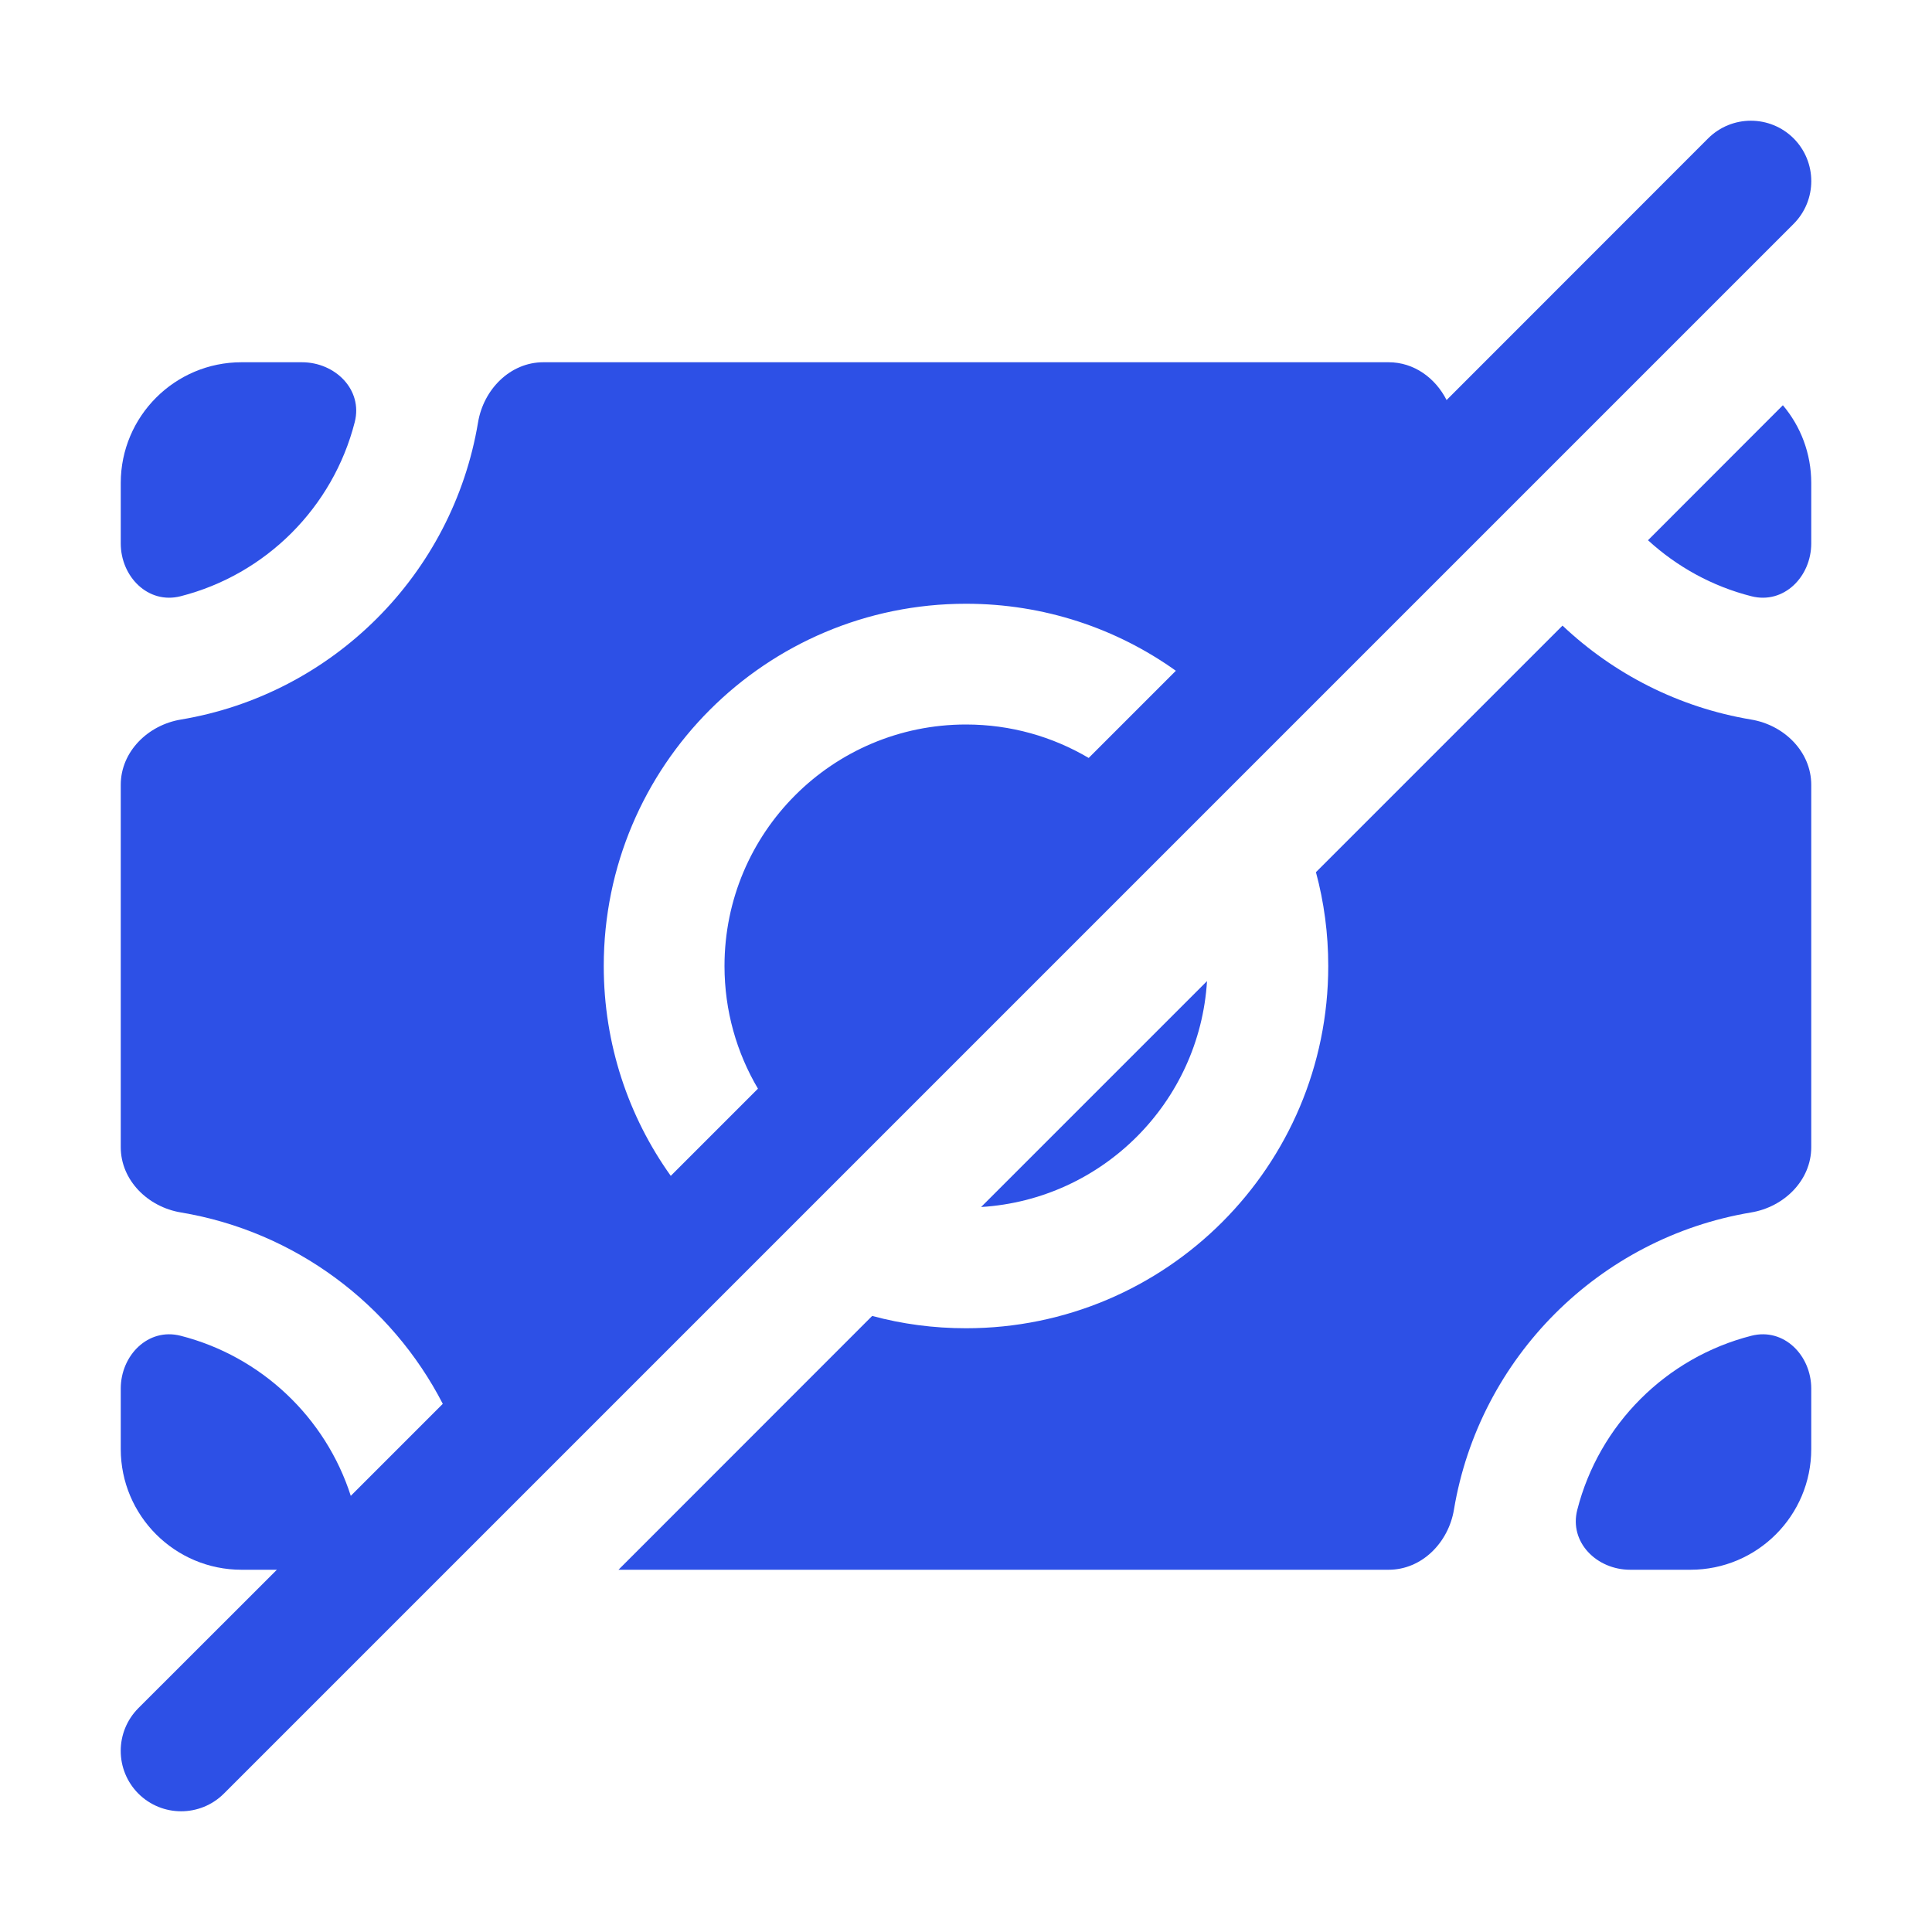 <svg width="16" height="16" viewBox="0 0 16 16" fill="none" xmlns="http://www.w3.org/2000/svg">
<path fill-rule="evenodd" clip-rule="evenodd" d="M14.854 1.146C15.049 1.342 15.049 1.658 14.854 1.854L1.854 14.854C1.658 15.049 1.342 15.049 1.146 14.854C0.951 14.658 0.951 14.342 1.146 14.146L2.293 13H2C1.448 13 1 12.552 1 12V11.5C1 11.224 1.227 10.994 1.495 11.062C2.162 11.232 2.696 11.737 2.905 12.388L3.667 11.626C3.242 10.801 2.445 10.199 1.498 10.041C1.226 9.996 1 9.776 1 9.5V6.5C1 6.224 1.226 6.004 1.498 5.959C2.756 5.749 3.749 4.756 3.959 3.498C4.004 3.226 4.224 3 4.5 3H11.5C11.71 3 11.887 3.13 11.98 3.313L14.146 1.146C14.342 0.951 14.658 0.951 14.854 1.146ZM9.738 5.555C9.248 5.205 8.648 5 8 5C6.343 5 5 6.343 5 8C5 8.648 5.205 9.248 5.555 9.738L6.277 9.016C6.101 8.718 6 8.371 6 8C6 6.895 6.895 6 8 6C8.371 6 8.718 6.101 9.016 6.277L9.738 5.555Z" fill="#2D50E6"/>
<path d="M8 11C7.731 11 7.471 10.965 7.223 10.898L5.122 13H11.5C11.776 13 11.996 12.774 12.041 12.502C12.251 11.244 13.244 10.251 14.502 10.041C14.774 9.996 15 9.776 15 9.5V6.5C15 6.224 14.774 6.004 14.502 5.959C13.903 5.859 13.363 5.581 12.94 5.181L10.898 7.223C10.965 7.471 11 7.731 11 8C11 9.657 9.657 11 8 11Z" fill="#2D50E6"/>
<path d="M14.505 4.938C14.18 4.856 13.887 4.693 13.648 4.474L14.765 3.356C14.912 3.53 15 3.755 15 4V4.5C15 4.776 14.773 5.006 14.505 4.938Z" fill="#2D50E6"/>
<path d="M1 4.5C1 4.776 1.227 5.006 1.495 4.938C2.202 4.758 2.758 4.202 2.938 3.495C3.006 3.227 2.776 3 2.5 3H2C1.448 3 1 3.448 1 4V4.5Z" fill="#2D50E6"/>
<path d="M14.505 11.062C14.773 10.994 15 11.224 15 11.5V12C15 12.552 14.552 13 14 13H13.5C13.224 13 12.994 12.773 13.062 12.505C13.242 11.798 13.798 11.242 14.505 11.062Z" fill="#2D50E6"/>
<path d="M9.996 8.125C9.934 9.13 9.13 9.934 8.125 9.996L9.996 8.125Z" fill="#2D50E6"/>
</svg>
